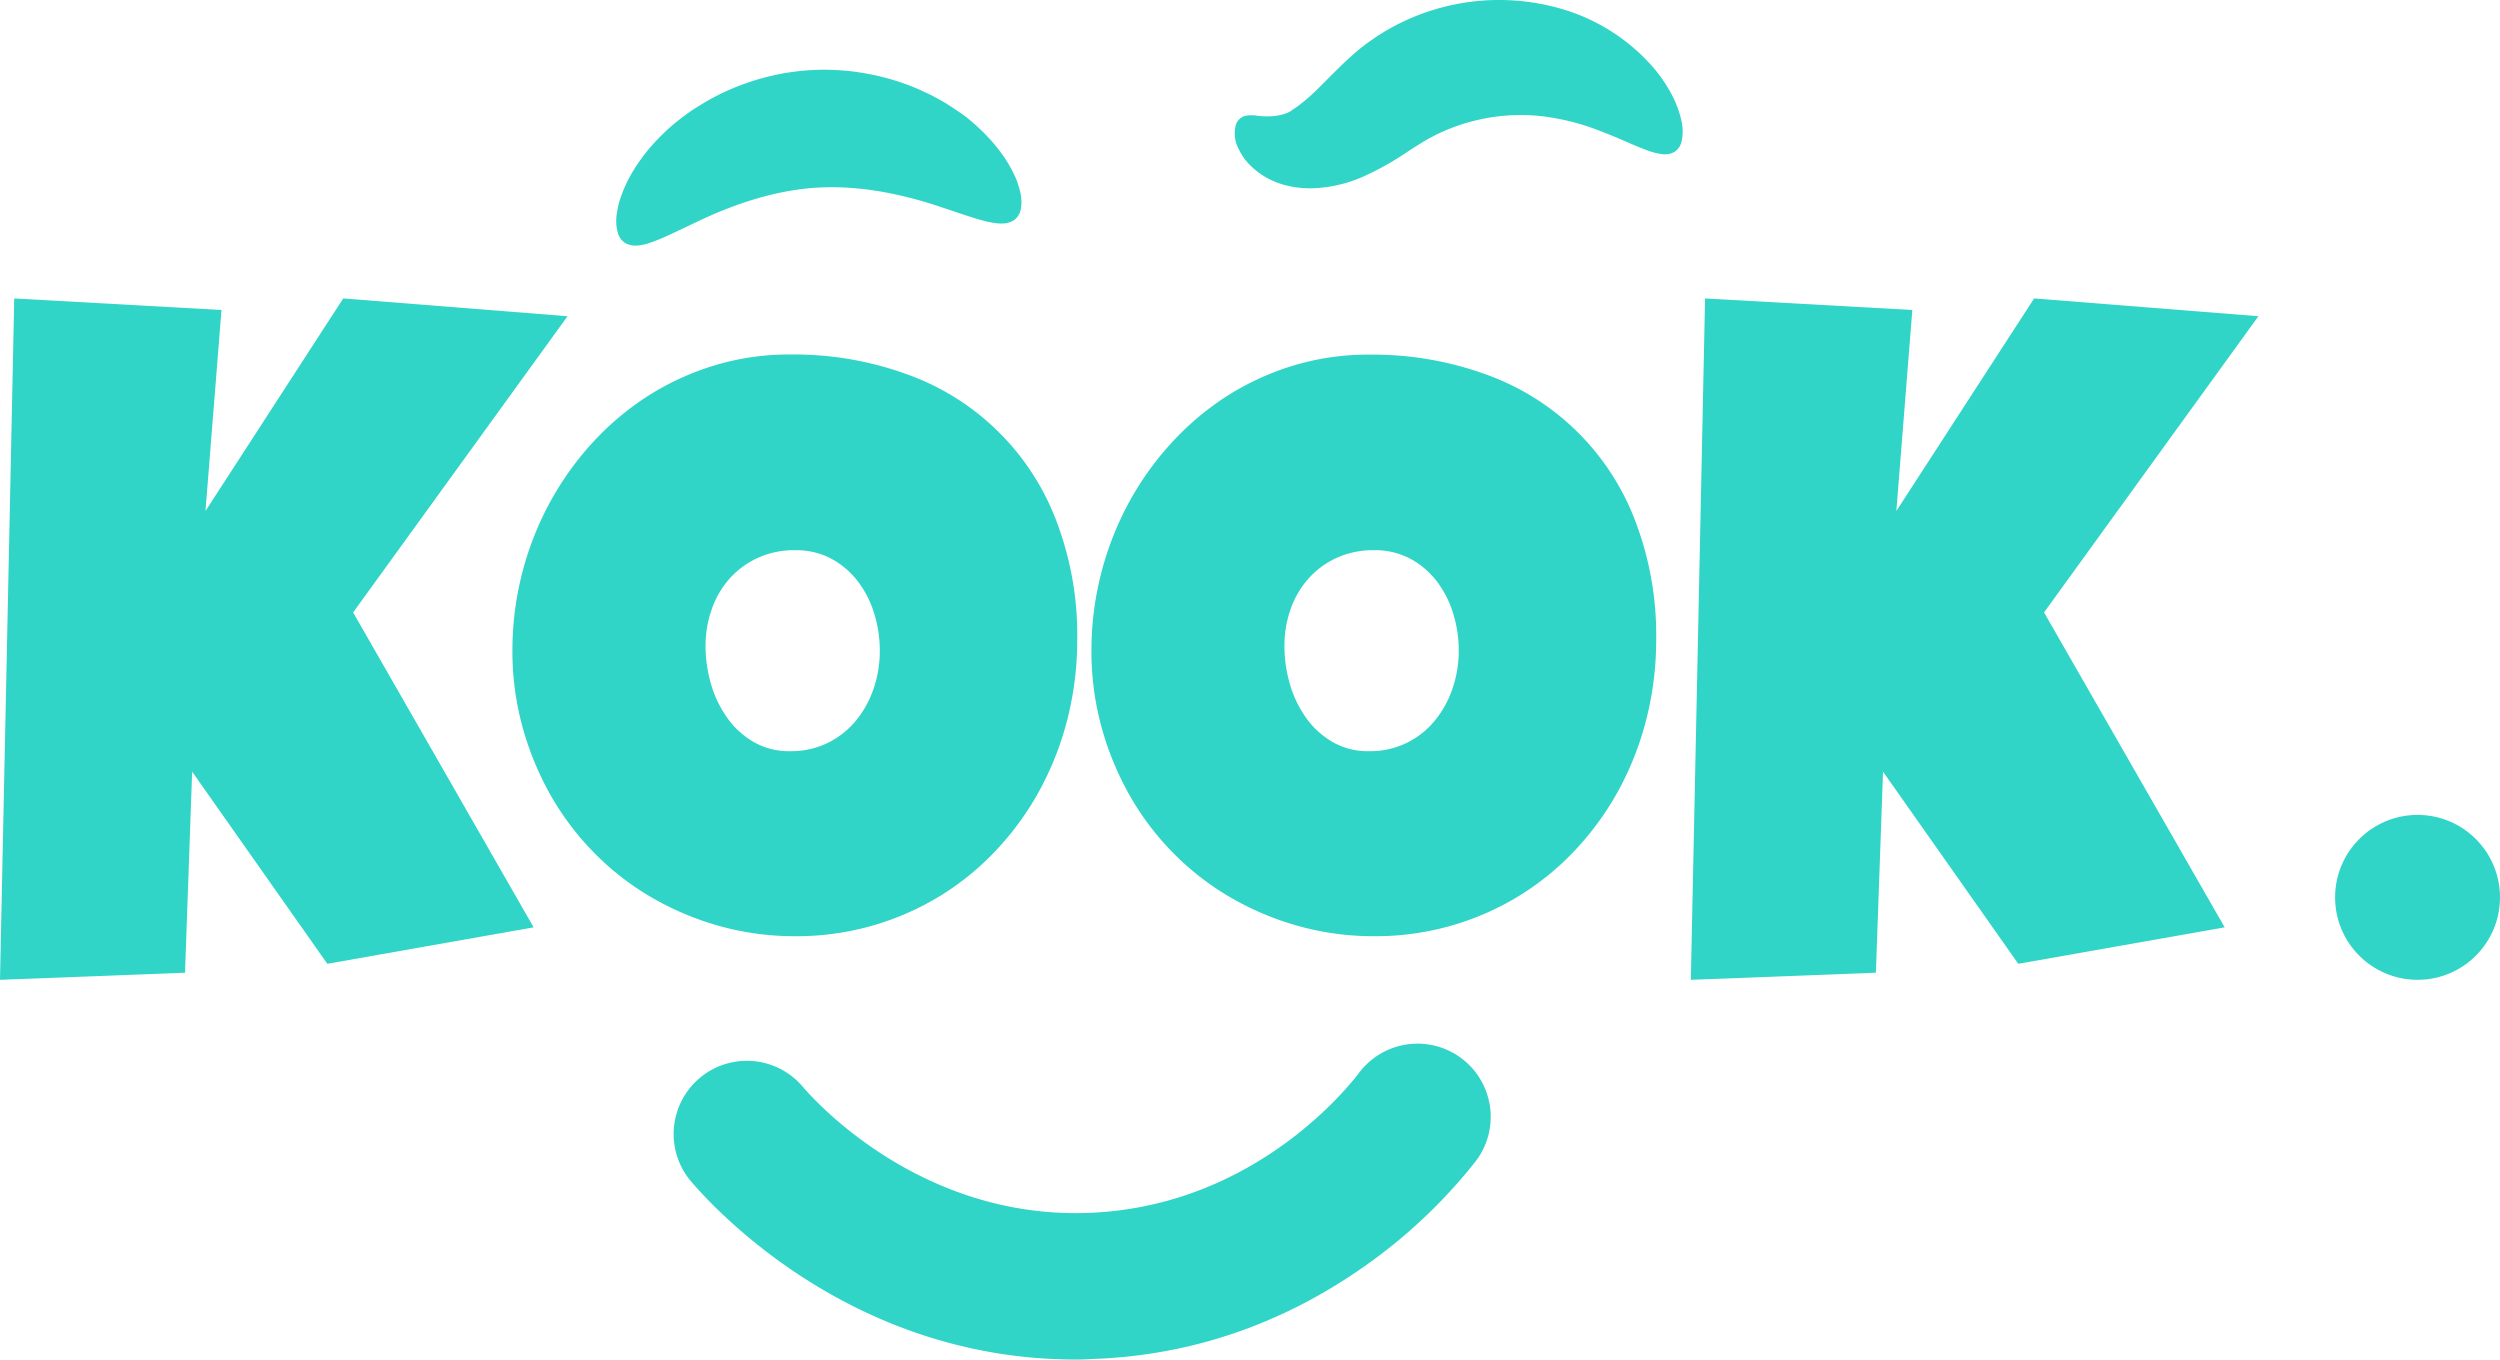 <svg id="Layer_1" data-name="Layer 1" xmlns="http://www.w3.org/2000/svg" viewBox="0 0 725.88 394.74"><path d="M601.84,494.45l-62.25,86L592,671.88,532.1,682.47l-39.25-55.78-2.07,58.37-53.72,2.06,4.13-197.83,60.18,3.35L496.72,551l40-61.72Z" transform="translate(-437.06 -402.63)" fill="#30d5c8"/><path d="M749.84,588.2a93.57,93.57,0,0,1-2.71,22.67,88.91,88.91,0,0,1-7.81,20.47,84.35,84.35,0,0,1-12.4,17.49,78.71,78.71,0,0,1-16.4,13.63,79.72,79.72,0,0,1-42.55,12,81.26,81.26,0,0,1-22.15-3,84.28,84.28,0,0,1-19.69-8.33,79.06,79.06,0,0,1-16.59-12.92,80.39,80.39,0,0,1-12.66-16.78,86.56,86.56,0,0,1-8.13-19.83,82.9,82.9,0,0,1-2.91-22.08,90.13,90.13,0,0,1,10.53-42.36,87.7,87.7,0,0,1,12.33-17.56,81.78,81.78,0,0,1,16.2-13.82,78.38,78.38,0,0,1,19.44-9,74.54,74.54,0,0,1,22.08-3.22,96.15,96.15,0,0,1,34.16,5.81,72.35,72.35,0,0,1,43.26,42.68A92.87,92.87,0,0,1,749.84,588.2Zm-57.33,3.36a36.24,36.24,0,0,0-1.62-10.78,29.33,29.33,0,0,0-4.71-9.3,24.31,24.31,0,0,0-7.68-6.59A21.63,21.63,0,0,0,668,562.38a25.72,25.72,0,0,0-10.84,2.19,25,25,0,0,0-8.21,6,26.26,26.26,0,0,0-5.22,8.91,31.89,31.89,0,0,0-1.81,10.78,39.08,39.08,0,0,0,1.55,10.85,32,32,0,0,0,4.65,9.81,24.45,24.45,0,0,0,7.68,7.1,20.5,20.5,0,0,0,10.65,2.72,24.4,24.4,0,0,0,10.92-2.39,24.72,24.72,0,0,0,8.2-6.46,29.77,29.77,0,0,0,5.16-9.36A33.62,33.62,0,0,0,692.51,591.56Z" transform="translate(-437.06 -402.63)" fill="#30d5c8"/><path d="M917.94,588.2a93.57,93.57,0,0,1-2.71,22.67,88.91,88.91,0,0,1-7.81,20.47A84.73,84.73,0,0,1,895,648.83a78.71,78.71,0,0,1-16.4,13.63,79.72,79.72,0,0,1-42.55,12,81.2,81.2,0,0,1-22.15-3,84.28,84.28,0,0,1-19.69-8.33,79.06,79.06,0,0,1-16.59-12.92A80,80,0,0,1,765,633.47a87,87,0,0,1-8.14-19.83,83.31,83.31,0,0,1-2.9-22.08,90.28,90.28,0,0,1,10.52-42.36,87.75,87.75,0,0,1,12.34-17.56A81.78,81.78,0,0,1,793,517.82a78.22,78.22,0,0,1,19.44-9,74.49,74.49,0,0,1,22.08-3.22,96.15,96.15,0,0,1,34.16,5.81,72.35,72.35,0,0,1,43.26,42.68A92.87,92.87,0,0,1,917.94,588.2Zm-57.33,3.36A36.24,36.24,0,0,0,859,580.78a29.75,29.75,0,0,0-4.71-9.3,24.24,24.24,0,0,0-7.69-6.59,21.56,21.56,0,0,0-10.52-2.51,25.77,25.77,0,0,0-10.85,2.19,24.85,24.85,0,0,0-8.2,6,26.45,26.45,0,0,0-5.23,8.91,31.89,31.89,0,0,0-1.8,10.78,39.44,39.44,0,0,0,1.54,10.85,32.5,32.5,0,0,0,4.65,9.81,24.6,24.6,0,0,0,7.69,7.1,20.48,20.48,0,0,0,10.65,2.72,24.13,24.13,0,0,0,19.11-8.85,29.6,29.6,0,0,0,5.17-9.36A33.89,33.89,0,0,0,860.61,591.56Z" transform="translate(-437.06 -402.63)" fill="#30d5c8"/><path d="M1092.79,494.45l-62.24,86L1083,671.88l-59.93,10.59L983.8,626.69l-2.07,58.37L928,687.12l4.13-197.83,60.18,3.35L987.67,551l40-61.72Z" transform="translate(-437.06 -402.63)" fill="#30d5c8"/><circle cx="701.94" cy="260.55" r="23.94" fill="#30d5c8"/><path d="M923.22,446.75a5.78,5.78,0,0,1-3.69.62,20.38,20.38,0,0,1-4.81-1.32c-3.59-1.34-7.91-3.45-13-5.37a68.62,68.62,0,0,0-17.14-4.33,55.68,55.68,0,0,0-19.86,1.45,53.56,53.56,0,0,0-9.66,3.47l-1.12.52-1.07.58c-.72.35-1.44.77-2.21,1.22-1.55.92-3.24,2-5.07,3.2a85.18,85.18,0,0,1-12.78,7.15,39.41,39.41,0,0,1-15.23,3.37,31.81,31.81,0,0,1-3.81-.24c-.63-.08-1.23-.18-1.84-.29s-1.26-.27-1.87-.43a22.74,22.74,0,0,1-6.26-2.74,21.54,21.54,0,0,1-4.43-3.71,16.82,16.82,0,0,1-2.68-4.06,9.61,9.61,0,0,1-.87-6.67,3.91,3.91,0,0,1,2.56-2.84,9.18,9.18,0,0,1,3.67-.1,23,23,0,0,0,4,.17,18.37,18.37,0,0,0,2.08-.23,15.07,15.07,0,0,0,2.1-.55,7.22,7.22,0,0,0,1.87-.91l.37-.29.48-.31,1-.69a56.94,56.94,0,0,0,4.78-4.07c1.87-1.77,4.13-4.15,7.25-7.2,1.57-1.52,3.36-3.2,5.49-5,1.07-.88,2.22-1.78,3.48-2.65l1.87-1.3,1.95-1.22a64.89,64.89,0,0,1,53.5-6.21,56.07,56.07,0,0,1,24.11,15.65,42.81,42.81,0,0,1,6.17,8.87,35.22,35.22,0,0,1,1.78,4.06,33.15,33.15,0,0,1,1,3.63,13.19,13.19,0,0,1,0,5.63A4.82,4.82,0,0,1,923.22,446.75Z" transform="translate(-437.06 -402.63)" fill="#30d5c8"/><path d="M749.33,797.37c-64.57,0-104.43-43.21-111.92-52.07a21.26,21.26,0,0,1,32.47-27.44c3.34,4,34.13,38.65,83,36.94,46.24-1.61,73.53-33.89,78.54-40.34a21.25,21.25,0,1,1,33.59,26,152.65,152.65,0,0,1-32,30c-23.88,16.76-50.33,25.76-78.63,26.75C752.7,797.34,751,797.37,749.33,797.37Z" transform="translate(-437.06 -402.63)" fill="#30d5c8"/><path d="M731.7,466.39a6.06,6.06,0,0,1-3.53,1.13,12.44,12.44,0,0,1-2.24-.12c-.78-.12-1.61-.29-2.52-.48-3.52-.88-7.85-2.42-12.78-4.05-9.8-3.33-22.75-6.55-36.23-5.76s-25.94,5.58-35.28,10.07c-4.69,2.22-8.8,4.26-12.19,5.55-.89.3-1.69.58-2.45.79a13.37,13.37,0,0,1-2.21.39,6.09,6.09,0,0,1-3.64-.7,5.08,5.08,0,0,1-2.18-3,10.37,10.37,0,0,1-.43-2.35,13.67,13.67,0,0,1,.09-2.9,32.53,32.53,0,0,1,.66-3.4,38.64,38.64,0,0,1,1.33-3.79,35.25,35.25,0,0,1,2-4.13,42.69,42.69,0,0,1,2.75-4.35,48.88,48.88,0,0,1,3.52-4.45c1.3-1.5,2.77-2.94,4.32-4.43a65.35,65.35,0,0,1,5.14-4.21c.93-.68,1.87-1.38,2.86-2l3.07-1.89a67.58,67.58,0,0,1,14.07-6.23,67.84,67.84,0,0,1,33.27-2,68.3,68.3,0,0,1,14.73,4.49l3.27,1.51c1.06.54,2.08,1.12,3.08,1.67,2,1.08,3.84,2.39,5.61,3.57s3.35,2.54,4.82,3.87a52.59,52.59,0,0,1,4,4,41.89,41.89,0,0,1,3.25,4,35.21,35.21,0,0,1,2.49,3.86,36.12,36.12,0,0,1,1.77,3.61,29.5,29.5,0,0,1,1.06,3.29,13.37,13.37,0,0,1,.44,2.86,10.57,10.57,0,0,1-.14,2.39A5.14,5.14,0,0,1,731.7,466.39Z" transform="translate(-437.06 -402.63)" fill="#30d5c8"/></svg>